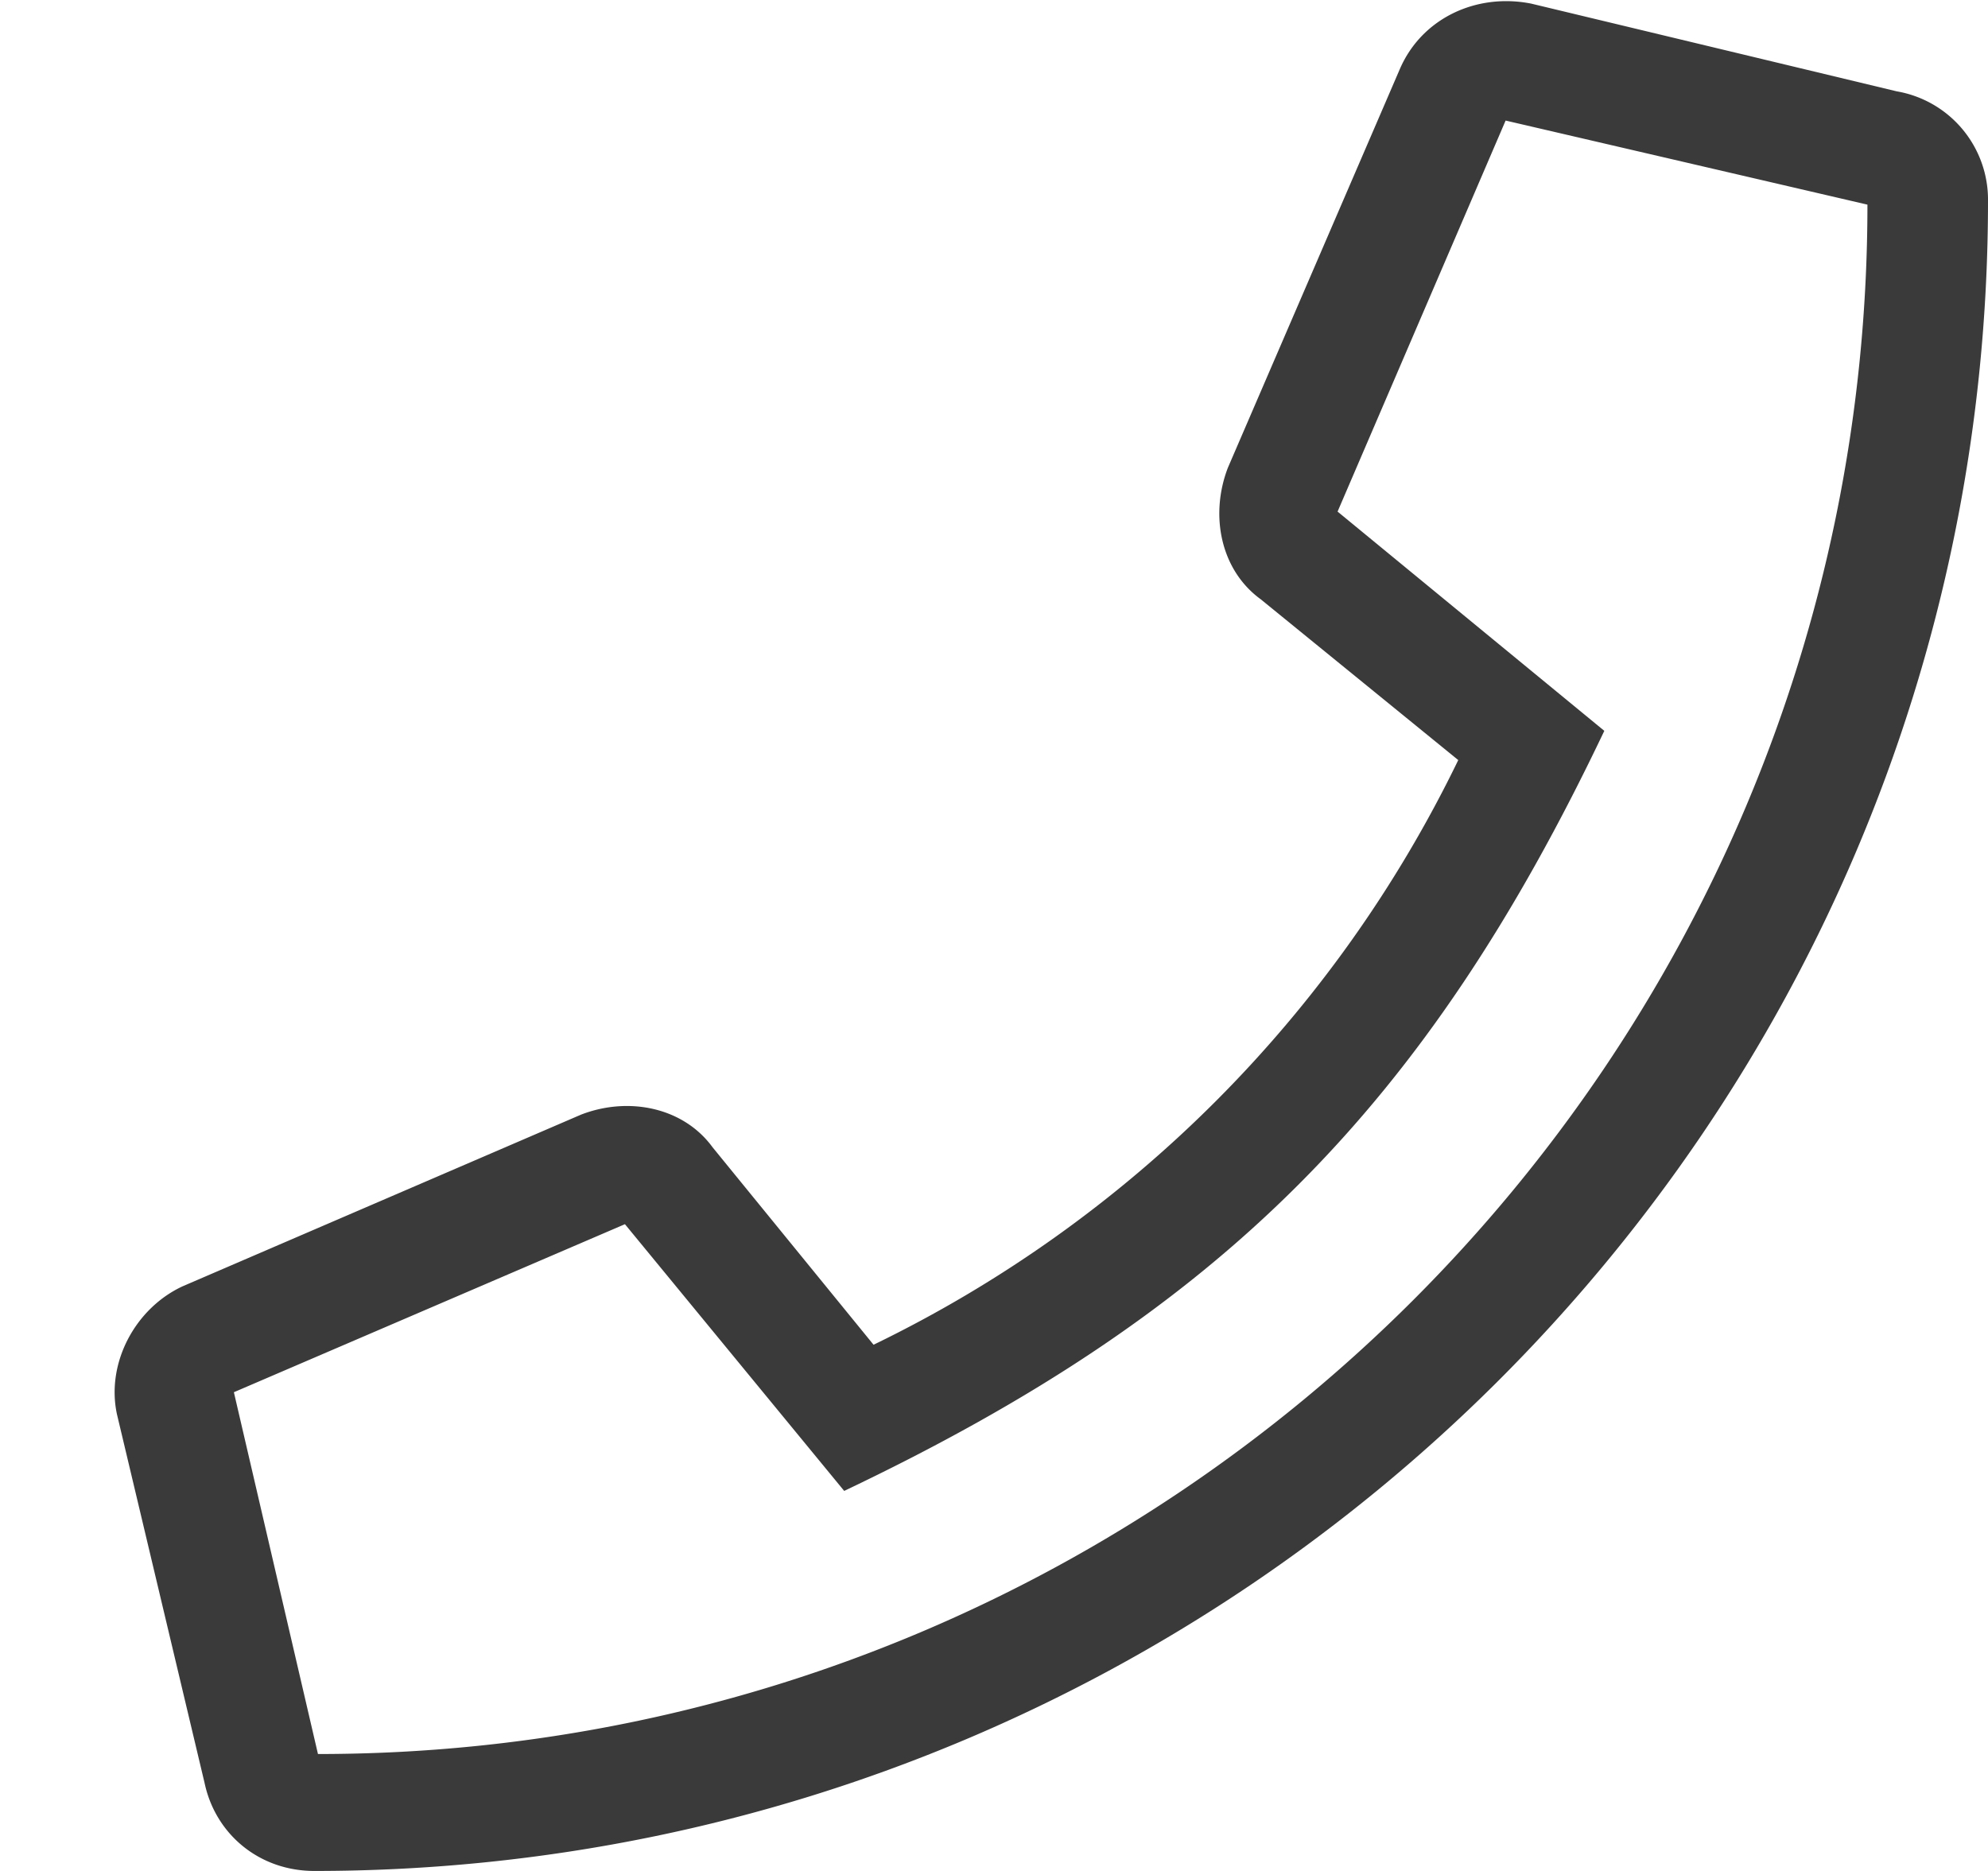 <svg width="17" height="16" viewBox="0 0 17 16" fill="none" xmlns="http://www.w3.org/2000/svg"><path d="m16.219.781-3.125-.75c-.469-.093-.938.125-1.125.563L10.5 4c-.156.406-.063.875.281 1.125L12.47 6.5a10.775 10.775 0 0 1-5 5L6.094 9.812c-.25-.343-.719-.437-1.125-.28L1.562 11c-.406.188-.656.656-.562 1.094l.75 3.156c.094.438.469.75.938.75C10.561 16 17 9.625 17 1.719a.94.94 0 0 0-.781-.938ZM2.719 15 2 11.906l3.344-1.437 1.875 2.281c3.218-1.531 4.968-3.281 6.5-6.5l-2.281-1.875 1.437-3.344 3.094.719C15.969 9.063 10.03 15 2.719 15Z" fill="#3A3A3A"/></svg>